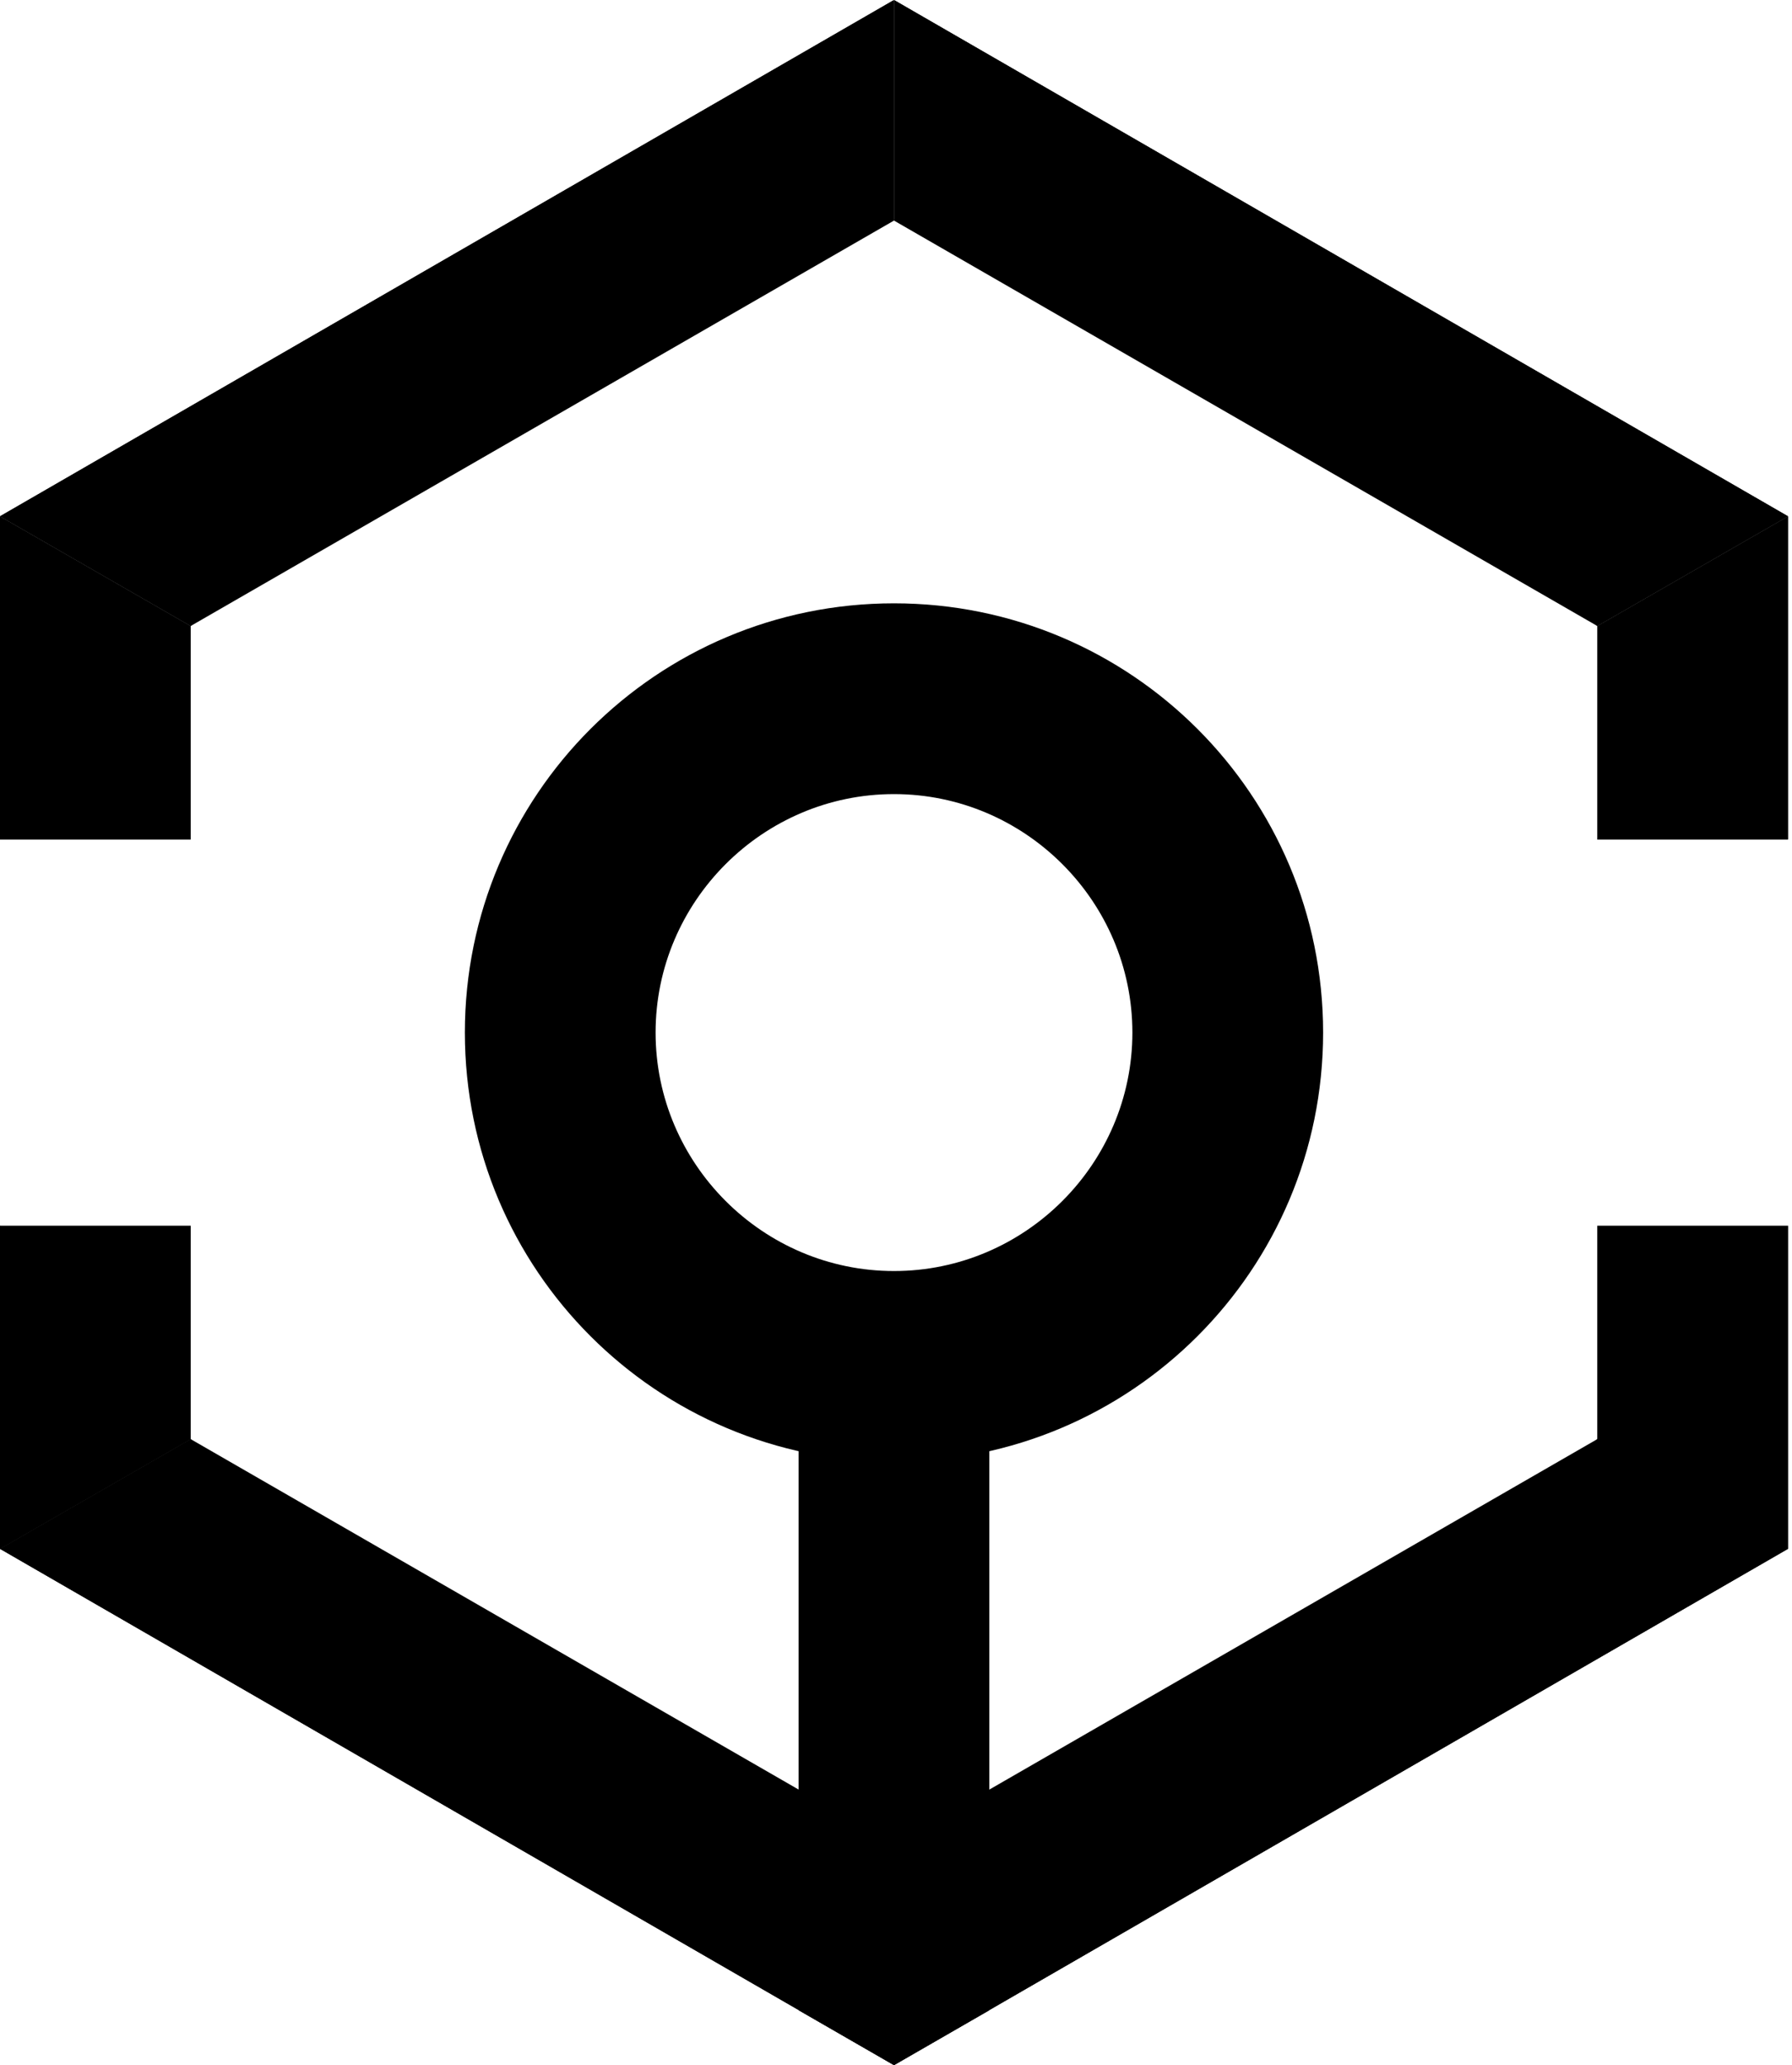 <svg xmlns="http://www.w3.org/2000/svg" viewBox="0 0 434 500"><path d="M216.513 0L0 125l46.19 26.559 170.323-98.153V0z"/><path d="M216.513 0L0 125l46.19 26.559L216.512 0z"/><path d="M216.513 0l216.512 125-46.189 26.559-170.323-98.153V0z"/><path d="M216.513 0l216.512 125-46.189 26.559L216.513 0zM46.19 151.559v51.674H0V125l46.19 26.559z"/><path d="M46.19 203.233H0V125l46.19 78.233zm340.646-51.674v51.674h46.189V125l-46.189 26.559z"/><path d="M386.836 203.233h46.189V125l-46.189 78.233zM216.513 500L0 375l46.19-26.559 170.323 98.153V500z"/><path d="M216.513 500L0 375l46.19-26.559L216.512 500z"/><path d="M216.513 500l216.512-125-46.189-26.559-170.323 98.153V500z"/><path d="M216.513 500l216.512-125-46.189-26.559L216.513 500zm170.323-151.559v-51.674h46.189V375l-46.189-26.559z"/><path d="M386.836 348.441l46.189-51.674V375l-46.189-26.559zm-340.646 0v-51.674H0V375l46.19-26.559z"/><path d="M46.19 348.441L0 296.767V375l46.19-26.559zm193.417 138.28V329.099l-23.094 13.568-23.095-13.568v157.622L216.513 500l23.094-13.279z"/><path d="M216.513 146.074c-57.448 0-103.926 46.478-103.926 103.926s46.478 103.926 103.926 103.926S320.439 307.448 320.439 250s-46.478-103.926-103.926-103.926zm0 161.663c-31.755 0-57.737-25.982-57.737-57.737 0-31.755 25.982-57.737 57.737-57.737 31.755 0 57.736 25.982 57.736 57.737 0 31.755-25.981 57.737-57.736 57.737z"/></svg>